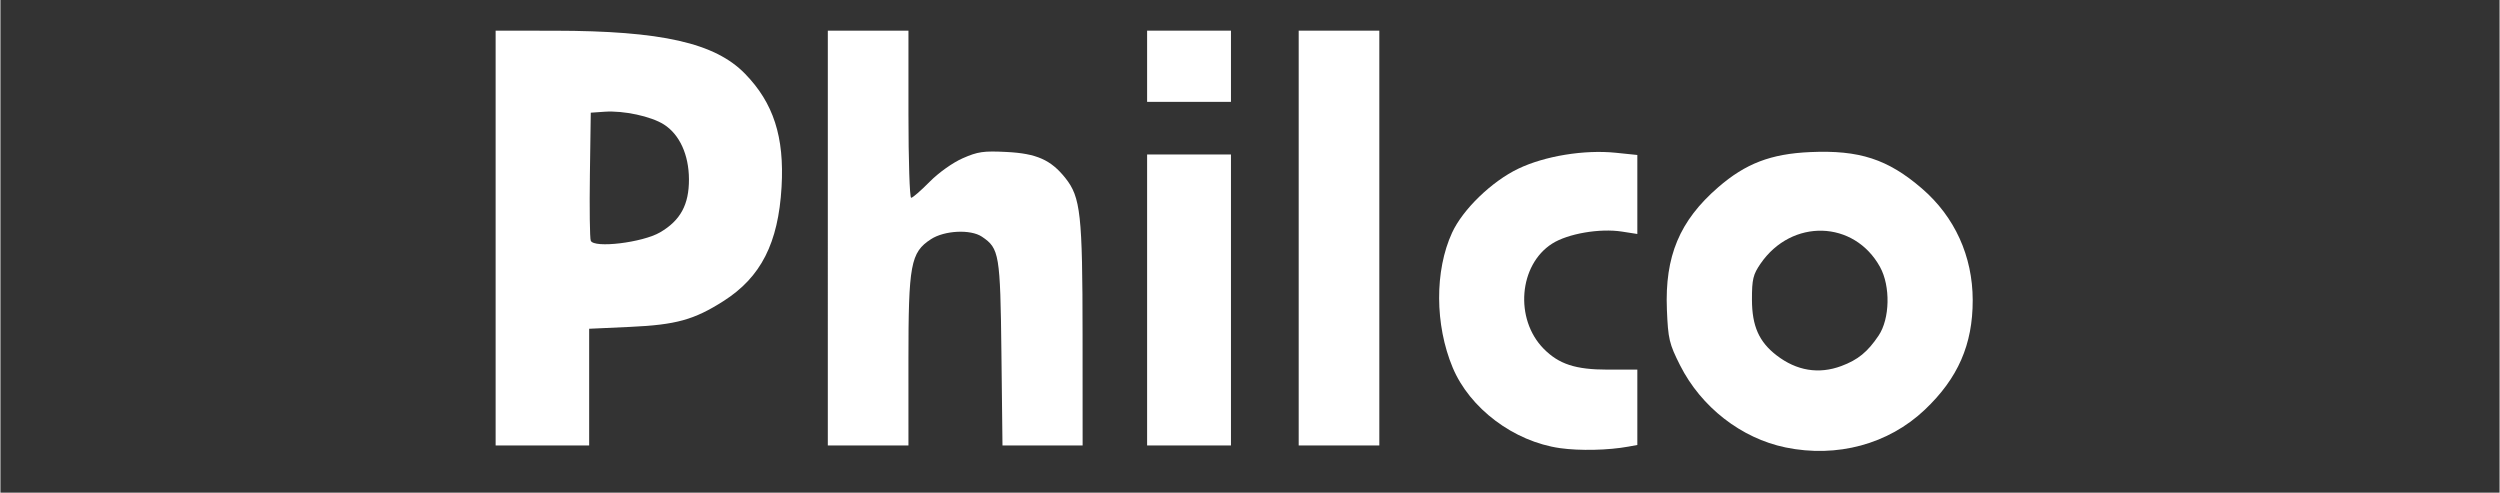 <?xml version="1.0" encoding="UTF-8" standalone="no"?>
<svg
   height="476.779"
   viewBox="0 0 640.2 126.2"
   width="2419.485"
   version="1.1"
   id="svg14"
   sodipodi:docname="aliexpress.svg"
   xml:space="preserve"
   inkscape:export-filename="pontofrio.svg"
   inkscape:export-xdpi="96"
   inkscape:export-ydpi="96"
   xmlns:inkscape="http://www.inkscape.org/namespaces/inkscape"
   xmlns:sodipodi="http://sodipodi.sourceforge.net/DTD/sodipodi-0.dtd"
   xmlns="http://www.w3.org/2000/svg"
   xmlns:svg="http://www.w3.org/2000/svg"><rect x="0" y="0" width="640.2" height="126.2" fill="#333333" stroke="none"/><defs
     id="defs14" /><sodipodi:namedview
     id="namedview14"
     pagecolor="#ffffff"
     bordercolor="#000000"
     borderopacity="0.25"
     inkscape:showpageshadow="2"
     inkscape:pageopacity="0.0"
     inkscape:pagecheckerboard="0"
     inkscape:deskcolor="#d1d1d1"
     inkscape:export-bgcolor="#ffffff00" /><g
     id="g303"
     transform="matrix(2.389,0,0,2.293,-234.337,332.976)"><path
       style="fill:#ffffff;fill-opacity:1;stroke-width:4.735"
       d="m 570.941,-447.618 v -87.436 l 23.816,0.025 c 43.301,0.046 64.933,5.135 77.095,18.137 11.531,12.327 15.958,26.621 14.788,47.74 -1.31,23.648 -8.336,38.033 -23.488,48.09 -11.916,7.909 -19.185,10.008 -37.727,10.89 l -16.639,0.792 v 24.598 24.598 h -18.923 -18.923 z m 66.54,-2.404 c 8.247,-5.014 11.726,-11.681 11.685,-22.391 -0.039,-10.319 -3.788,-18.869 -10.119,-23.076 -5.195,-3.452 -16.284,-5.941 -23.994,-5.386 l -5.614,0.405 -0.355,26.063 c -0.195,14.335 -0.038,26.889 0.349,27.898 1.26,3.282 20.921,0.82 28.048,-3.513 z"
       id="path297"
       transform="matrix(0.265,0,0,0.265,-0.11,0)" /><path
       style="fill:#ffffff;fill-opacity:1;stroke-width:4.735"
       d="m 705.357,-447.618 v -87.436 h 16.313 16.313 v 35.235 c 0,19.379 0.49,35.235 1.089,35.235 0.599,0 3.954,-3.026 7.456,-6.725 3.663,-3.869 9.353,-8.092 13.4,-9.944 6.133,-2.808 8.406,-3.148 17.767,-2.656 12.121,0.636 17.937,3.325 23.789,10.997 6.173,8.094 6.928,15.271 6.951,66.074 l 0.02,46.654 H 792.242 776.032 l -0.428,-38.824 c -0.462,-41.877 -0.843,-44.249 -7.889,-49.185 -4.564,-3.196 -15.169,-2.653 -20.628,1.056 -8.234,5.595 -9.118,10.584 -9.111,51.391 l 0.006,35.561 h -16.313 -16.313 z"
       id="path298"
       transform="matrix(0.265,0,0,0.265,-0.11,0)" /><path
       style="fill:#ffffff;fill-opacity:1;stroke-width:4.735"
       d="m 834.553,-421.518 v -61.335 h 16.965 16.965 v 61.335 61.335 h -16.965 -16.965 z"
       id="path299"
       transform="matrix(0.265,0,0,0.265,-0.11,0)" /><path
       style="fill:#ffffff;fill-opacity:1;stroke-width:4.735"
       d="m 834.553,-520.046 v -15.008 h 16.965 16.965 v 15.008 15.008 h -16.965 -16.965 z"
       id="path300"
       transform="matrix(0.265,0,0,0.265,-0.11,0)" /><path
       style="fill:#ffffff;fill-opacity:1;stroke-width:4.735"
       d="m 895.888,-447.618 v -87.436 h 16.313 16.313 v 87.436 87.436 h -16.313 -16.313 z"
       id="path301"
       transform="matrix(0.265,0,0,0.265,-0.11,0)" /><path
       style="fill:#ffffff;fill-opacity:1;stroke-width:4.735"
       d="m 1001.628,-359.056 c -18.685,-2.765 -36.535,-16.738 -43.451,-34.012 -7.199,-17.982 -7.29,-40.827 -0.228,-56.797 4.352,-9.84 16.021,-21.604 26.76,-26.976 10.745,-5.375 26.734,-8.102 39.495,-6.735 l 8.71,0.933 v 16.654 16.654 l -6.199,-1.006 c -9.006,-1.461 -21.921,0.858 -28.275,5.078 -13.487,8.957 -15.257,31.788 -3.435,44.299 6.143,6.501 12.915,8.81 25.838,8.81 h 12.071 l -10e-5,15.883 v 15.883 l -3.589,0.688 c -8.094,1.551 -19.746,1.822 -27.698,0.646 z"
       id="path302"
       transform="matrix(0.265,0,0,0.265,-0.11,0)" /><path
       style="fill:#ffffff;fill-opacity:1;stroke-width:4.735"
       d="m 1092.881,-359.351 c -17.935,-3.863 -34.148,-17.022 -42.678,-34.639 -4.386,-9.059 -4.844,-11.073 -5.325,-23.435 -0.877,-22.544 5.134,-37.491 20.752,-51.604 11.088,-10.019 21.298,-14.091 37.194,-14.835 19.932,-0.933 31.459,2.979 45.246,15.354 13.27,11.912 20.52,28.51 20.549,47.044 0.029,18.735 -5.954,32.979 -19.44,46.279 -14.672,14.47 -35.474,20.321 -56.299,15.836 z m 22.549,-34.308 c 6.75,-2.612 10.673,-5.946 15.118,-12.852 4.574,-7.105 4.847,-20.834 0.575,-28.91 -10.456,-19.768 -35.701,-20.524 -48.326,-1.447 -3.054,4.614 -3.518,6.633 -3.502,15.228 0.021,11.11 2.848,17.768 9.972,23.478 8.094,6.488 17.049,8.029 26.163,4.503 z"
       id="path303"
       transform="matrix(0.265,0,0,0.265,-0.11,0)" /></g></svg>
